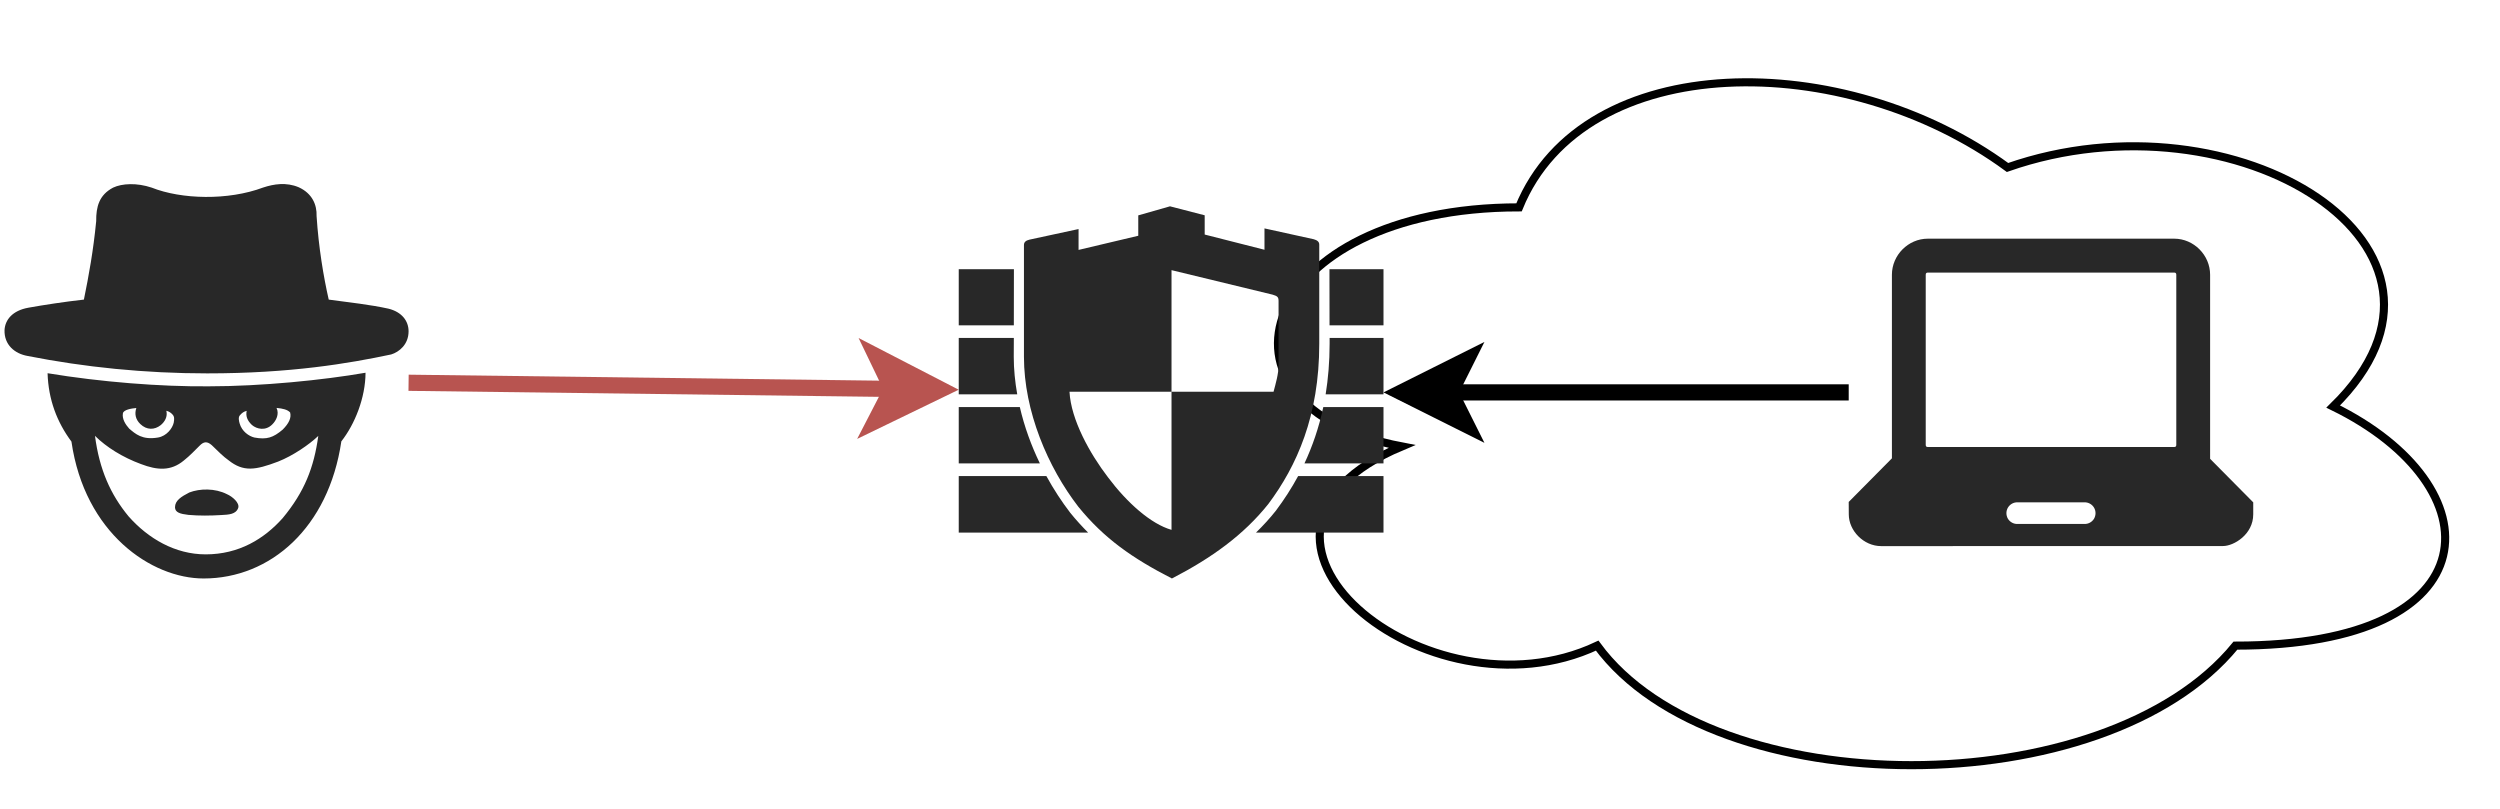 <?xml version="1.0" encoding="UTF-8"?>
<!-- Do not edit this file with editors other than draw.io -->
<!DOCTYPE svg PUBLIC "-//W3C//DTD SVG 1.1//EN" "http://www.w3.org/Graphics/SVG/1.1/DTD/svg11.dtd">
<svg xmlns="http://www.w3.org/2000/svg" style="background: transparent; background-color: transparent; color-scheme: light dark;" xmlns:xlink="http://www.w3.org/1999/xlink" version="1.1" width="309px" height="100px" viewBox="-0.5 -0.5 309 100" content="&lt;mxfile host=&quot;app.diagrams.net&quot; agent=&quot;Mozilla/5.0 (X11; Linux x86_64; rv:142.0) Gecko/20100101 Firefox/142.0&quot; version=&quot;28.1.1&quot; scale=&quot;1&quot; border=&quot;0&quot;&gt;&#xA;  &lt;diagram name=&quot;Page-1&quot; id=&quot;9H3g6IkMCEG6LbMlK2Yl&quot;&gt;&#xA;    &lt;mxGraphModel dx=&quot;1425&quot; dy=&quot;780&quot; grid=&quot;1&quot; gridSize=&quot;10&quot; guides=&quot;1&quot; tooltips=&quot;1&quot; connect=&quot;1&quot; arrows=&quot;1&quot; fold=&quot;1&quot; page=&quot;1&quot; pageScale=&quot;1&quot; pageWidth=&quot;1169&quot; pageHeight=&quot;827&quot; math=&quot;0&quot; shadow=&quot;0&quot;&gt;&#xA;      &lt;root&gt;&#xA;        &lt;mxCell id=&quot;0&quot; /&gt;&#xA;        &lt;mxCell id=&quot;1&quot; parent=&quot;0&quot; /&gt;&#xA;        &lt;mxCell id=&quot;2&quot; value=&quot;&quot; style=&quot;ellipse;shape=cloud;whiteSpace=wrap;html=1;fillColor=none;&quot; vertex=&quot;1&quot; parent=&quot;1&quot;&gt;&#xA;          &lt;mxGeometry x=&quot;732&quot; y=&quot;339.5&quot; width=&quot;161&quot; height=&quot;98.5&quot; as=&quot;geometry&quot; /&gt;&#xA;        &lt;/mxCell&gt;&#xA;        &lt;mxCell id=&quot;3&quot; value=&quot;&quot; style=&quot;rounded=0;orthogonalLoop=1;jettySize=auto;html=1;fillColor=#f8cecc;strokeColor=#b85450;strokeWidth=2;&quot; edge=&quot;1&quot; source=&quot;4&quot; target=&quot;7&quot; parent=&quot;1&quot;&gt;&#xA;          &lt;mxGeometry relative=&quot;1&quot; as=&quot;geometry&quot; /&gt;&#xA;        &lt;/mxCell&gt;&#xA;        &lt;mxCell id=&quot;4&quot; value=&quot;&quot; style=&quot;verticalLabelPosition=bottom;sketch=0;html=1;fillColor=#282828;strokeColor=none;verticalAlign=top;pointerEvents=1;align=center;shape=mxgraph.cisco_safe.security_icons.icon36;&quot; vertex=&quot;1&quot; parent=&quot;1&quot;&gt;&#xA;          &lt;mxGeometry x=&quot;585&quot; y=&quot;361&quot; width=&quot;50&quot; height=&quot;49&quot; as=&quot;geometry&quot; /&gt;&#xA;        &lt;/mxCell&gt;&#xA;        &lt;mxCell id=&quot;5&quot; value=&quot;&quot; style=&quot;edgeStyle=orthogonalEdgeStyle;rounded=0;orthogonalLoop=1;jettySize=auto;html=1;strokeWidth=2;&quot; edge=&quot;1&quot; source=&quot;6&quot; target=&quot;7&quot; parent=&quot;1&quot;&gt;&#xA;          &lt;mxGeometry relative=&quot;1&quot; as=&quot;geometry&quot; /&gt;&#xA;        &lt;/mxCell&gt;&#xA;        &lt;mxCell id=&quot;6&quot; value=&quot;&quot; style=&quot;verticalLabelPosition=bottom;sketch=0;html=1;fillColor=#282828;strokeColor=none;verticalAlign=top;pointerEvents=1;align=center;shape=mxgraph.cisco_safe.technology_icons.icon5;&quot; vertex=&quot;1&quot; parent=&quot;1&quot;&gt;&#xA;          &lt;mxGeometry x=&quot;813&quot; y=&quot;368&quot; width=&quot;50&quot; height=&quot;38&quot; as=&quot;geometry&quot; /&gt;&#xA;        &lt;/mxCell&gt;&#xA;        &lt;mxCell id=&quot;7&quot; value=&quot;&quot; style=&quot;verticalLabelPosition=bottom;sketch=0;html=1;fillColor=#282828;strokeColor=none;verticalAlign=top;pointerEvents=1;align=center;shape=mxgraph.cisco_safe.security_icons.ngfw;&quot; vertex=&quot;1&quot; parent=&quot;1&quot;&gt;&#xA;          &lt;mxGeometry x=&quot;703&quot; y=&quot;364&quot; width=&quot;52.5&quot; height=&quot;46&quot; as=&quot;geometry&quot; /&gt;&#xA;        &lt;/mxCell&gt;&#xA;      &lt;/root&gt;&#xA;    &lt;/mxGraphModel&gt;&#xA;  &lt;/diagram&gt;&#xA;&lt;/mxfile&gt;&#xA;"><defs/><g><g data-cell-id="0"><g data-cell-id="1"><g data-cell-id="mmmzpUiqjKDTF7CCzmVv-17"/><g data-cell-id="mmmzpUiqjKDTF7CCzmVv-16"/><g data-cell-id="R8Idw5_Bpb7Lxpu1EVRc-1"/><g data-cell-id="R8Idw5_Bpb7Lxpu1EVRc-2"/><g data-cell-id="R8Idw5_Bpb7Lxpu1EVRc-3"/><g data-cell-id="R8Idw5_Bpb7Lxpu1EVRc-4"/><g data-cell-id="R8Idw5_Bpb7Lxpu1EVRc-5"/><g data-cell-id="mmmzpUiqjKDTF7CCzmVv-1"/><g data-cell-id="mmmzpUiqjKDTF7CCzmVv-2"/><g data-cell-id="mmmzpUiqjKDTF7CCzmVv-3"/><g data-cell-id="mmmzpUiqjKDTF7CCzmVv-4"/><g data-cell-id="mmmzpUiqjKDTF7CCzmVv-15"/><g data-cell-id="mmmzpUiqjKDTF7CCzmVv-5"/><g data-cell-id="mmmzpUiqjKDTF7CCzmVv-14"/><g data-cell-id="mmmzpUiqjKDTF7CCzmVv-13"/><g data-cell-id="mmmzpUiqjKDTF7CCzmVv-7"/><g data-cell-id="mmmzpUiqjKDTF7CCzmVv-8"/><g data-cell-id="mmmzpUiqjKDTF7CCzmVv-10"/><g data-cell-id="mmmzpUiqjKDTF7CCzmVv-11"/><g data-cell-id="mmmzpUiqjKDTF7CCzmVv-6"/><g data-cell-id="mmmzpUiqjKDTF7CCzmVv-18"/><g data-cell-id="mmmzpUiqjKDTF7CCzmVv-19"/><g data-cell-id="mmmzpUiqjKDTF7CCzmVv-20"/><g data-cell-id="mmmzpUiqjKDTF7CCzmVv-21"/><g data-cell-id="mmmzpUiqjKDTF7CCzmVv-22"/><g data-cell-id="mmmzpUiqjKDTF7CCzmVv-23"/><g data-cell-id="mmmzpUiqjKDTF7CCzmVv-24"/><g data-cell-id="mmmzpUiqjKDTF7CCzmVv-28"/><g data-cell-id="mmmzpUiqjKDTF7CCzmVv-25"/><g data-cell-id="mmmzpUiqjKDTF7CCzmVv-29"/><g data-cell-id="mmmzpUiqjKDTF7CCzmVv-26"/><g data-cell-id="mmmzpUiqjKDTF7CCzmVv-27"/><g data-cell-id="mmmzpUiqjKDTF7CCzmVv-30"/><g data-cell-id="mmmzpUiqjKDTF7CCzmVv-32"><g><path d="M 187.25 25.13 C 155.05 25.13 147 49.75 172.76 54.68 C 147 65.51 175.98 89.15 196.91 79.3 C 211.4 99 259.7 99 275.8 79.3 C 308 79.3 308 59.6 287.88 49.75 C 308 30.05 275.8 10.35 247.63 20.2 C 227.5 5.43 195.3 5.43 187.25 25.13 Z" fill="none" stroke="#000000" style="stroke: light-dark(rgb(0, 0, 0), rgb(255, 255, 255));" stroke-miterlimit="10" pointer-events="all"/></g></g><g data-cell-id="mmmzpUiqjKDTF7CCzmVv-34"><g><path d="M 50 46.81 L 109.76 47.57" fill="none" stroke="#b85450" style="stroke: light-dark(rgb(184, 84, 80), rgb(215, 129, 126));" stroke-width="2" stroke-miterlimit="10" pointer-events="stroke"/><path d="M 115.76 47.64 L 107.71 51.54 L 109.76 47.57 L 107.82 43.54 Z" fill="#b85450" style="fill: light-dark(rgb(184, 84, 80), rgb(215, 129, 126)); stroke: light-dark(rgb(184, 84, 80), rgb(215, 129, 126));" stroke="#b85450" stroke-width="2" stroke-miterlimit="10" pointer-events="all"/></g></g><g data-cell-id="mmmzpUiqjKDTF7CCzmVv-35"><g><rect x="0" y="22" width="50" height="49" fill="none" stroke="none" pointer-events="all"/><path d="M 44.68 45.57 C 39.44 46.48 31.82 47.25 25.26 47.25 C 19.35 47.3 11.96 46.72 5.38 45.63 C 5.48 48.89 6.54 51.67 8.33 54.08 C 9.96 65.39 18.21 71 24.67 71 C 32.93 71 40.12 64.71 41.69 54.05 C 43.36 51.93 44.67 48.66 44.68 45.57 Z M 16.35 49.93 C 16.12 50.62 16.23 51.32 16.84 51.91 C 17.64 52.68 18.6 52.65 19.36 52.05 C 19.87 51.63 20.24 51 20.06 50.27 C 20.4 50.36 20.63 50.52 20.8 50.71 C 21.08 50.98 21.05 51.32 20.97 51.75 C 20.82 52.42 20.11 53.4 19.02 53.58 C 17.07 53.91 16.23 53.12 15.47 52.48 C 15.02 51.98 14.57 51.29 14.69 50.59 C 14.77 50.14 15.75 49.98 16.35 49.93 Z M 33.68 49.92 C 34.46 49.99 35.04 50.13 35.36 50.48 C 35.54 51.16 35.19 51.85 34.44 52.6 C 33.27 53.59 32.48 53.86 30.95 53.58 C 30.26 53.42 29.39 52.81 29.12 51.84 C 29.04 51.57 28.91 51.06 29.17 50.81 C 29.41 50.53 29.64 50.37 29.99 50.28 C 29.86 50.91 30.04 51.46 30.64 52.03 C 31.25 52.55 32.33 52.78 33.14 51.97 C 33.64 51.49 34.04 50.67 33.68 49.92 Z M 11.24 53.37 C 12.64 54.77 14.69 56.04 16.93 56.86 C 18.94 57.63 20.62 57.75 22.22 56.42 C 23.01 55.79 23.54 55.21 24.16 54.6 C 24.68 54.06 25.1 54.03 25.66 54.51 C 26.44 55.27 27.12 55.95 27.75 56.39 C 29.59 57.85 31.05 57.62 33.88 56.55 C 35.73 55.82 37.73 54.44 38.84 53.38 C 38.31 57.27 37.14 60.29 34.43 63.55 C 32.16 66.09 29.05 68.02 24.92 68.02 C 21.15 68.02 17.82 66.07 15.39 63.32 C 13.16 60.62 11.78 57.53 11.24 53.37 Z M 22.9 60.37 C 21.91 60.88 21.13 61.36 21.13 62.2 C 21.14 62.84 21.76 63.02 22.79 63.14 C 24.14 63.26 25.5 63.24 26.85 63.16 C 27.78 63.11 28.67 63.08 28.95 62.26 C 29.12 61.65 28.24 60.88 27.55 60.58 C 26.08 59.83 24.2 59.87 22.9 60.37 Z M 2.93 43.5 C 1.31 43.22 0 42.11 0.06 40.29 C 0.13 39.06 1 37.89 3.02 37.53 C 4.92 37.19 7.45 36.8 9.87 36.53 C 10.47 33.59 11.03 30.53 11.39 26.83 C 11.37 25.06 11.75 23.6 13.48 22.69 C 14.58 22.17 16.4 22.07 18.25 22.69 C 21.92 24.15 27.7 24.3 32.02 22.68 C 33.35 22.24 34.88 22 36.41 22.64 C 38.09 23.4 38.68 24.81 38.63 26.21 C 38.88 30.08 39.49 33.72 40.13 36.53 C 42.66 36.87 45.28 37.16 47.51 37.65 C 49.17 38.06 50 39.17 50 40.45 C 50 42.08 48.83 43.01 47.85 43.31 C 42.62 44.42 35.41 45.65 25.11 45.65 C 17.4 45.65 9.91 44.88 2.93 43.5 Z" fill="#282828" style="fill: light-dark(rgb(40, 40, 40), rgb(203, 203, 203));" stroke="none" pointer-events="all"/></g></g><g data-cell-id="mmmzpUiqjKDTF7CCzmVv-37"><g><path d="M 228 48 L 178.74 48" fill="none" stroke="#000000" style="stroke: light-dark(rgb(0, 0, 0), rgb(255, 255, 255));" stroke-width="2" stroke-miterlimit="10" pointer-events="stroke"/><path d="M 172.74 48 L 180.74 44 L 178.74 48 L 180.74 52 Z" fill="#000000" style="fill: light-dark(rgb(0, 0, 0), rgb(255, 255, 255)); stroke: light-dark(rgb(0, 0, 0), rgb(255, 255, 255));" stroke="#000000" stroke-width="2" stroke-miterlimit="10" pointer-events="all"/></g></g><g data-cell-id="mmmzpUiqjKDTF7CCzmVv-38"><g><rect x="228" y="29" width="50" height="38" fill="none" stroke="none" pointer-events="all"/><path d="M 237.78 29 C 235.36 29 233.34 31.03 233.34 33.46 L 233.34 56.15 L 228 61.54 L 228.01 63.08 C 228.01 65.09 229.84 67 232.02 67 L 274.27 66.99 C 275.59 66.99 278 65.57 278 63.07 L 278 61.59 L 272.67 56.21 L 272.67 33.46 C 272.67 31.03 270.65 29 268.23 29 Z M 237.78 33.19 L 268.23 33.19 C 268.41 33.19 268.49 33.28 268.49 33.46 L 268.49 54.48 C 268.49 54.67 268.41 54.75 268.23 54.75 L 237.78 54.75 C 237.6 54.75 237.52 54.67 237.52 54.48 L 237.52 33.46 C 237.52 33.28 237.6 33.19 237.78 33.19 Z M 248.9 61.59 L 257.1 61.59 C 257.59 61.56 258.06 61.81 258.32 62.24 C 258.57 62.66 258.57 63.19 258.32 63.62 C 258.06 64.04 257.59 64.29 257.1 64.26 L 248.9 64.26 C 248.41 64.29 247.94 64.04 247.68 63.62 C 247.43 63.19 247.43 62.66 247.68 62.24 C 247.94 61.81 248.41 61.56 248.9 61.59 Z" fill="#282828" style="fill: light-dark(rgb(40, 40, 40), rgb(203, 203, 203));" stroke="none" pointer-events="all"/></g></g><g data-cell-id="mmmzpUiqjKDTF7CCzmVv-40"><g><rect x="118" y="25" width="52.5" height="46" fill="none" stroke="none" pointer-events="all"/><path d="M 144.11 25 L 140.19 26.12 L 140.19 28.64 L 132.81 30.39 L 132.81 27.81 L 126.74 29.12 C 126.28 29.23 126.06 29.44 126.06 29.78 L 126.06 43.59 L 126.06 43.59 C 126.06 50.35 129.03 57.27 132.78 62.13 C 135.96 66.05 139.47 68.5 144.35 71 C 149.27 68.46 153.22 65.61 156.26 61.8 C 159.78 57.09 162.56 50.91 162.56 42.01 L 162.56 29.73 C 162.56 29.37 162.29 29.19 161.88 29.07 L 155.79 27.73 L 155.79 30.37 L 148.4 28.49 L 148.4 26.11 Z M 118 32.77 L 118 39.71 L 124.81 39.71 L 124.82 32.77 Z M 163.82 32.77 L 163.83 39.71 L 170.5 39.71 L 170.5 32.77 Z M 144.3 32.89 L 156.8 35.92 C 157.4 36.1 157.53 36.22 157.53 36.71 L 157.53 44.64 C 157.53 45.73 157.18 46.9 156.91 47.92 L 144.3 47.92 L 144.3 64.99 C 141.74 64.26 138.8 61.63 136.46 58.51 C 134.22 55.59 131.87 51.39 131.69 47.92 L 144.3 47.92 Z M 118 41.27 L 118 48.24 L 125.23 48.24 C 124.96 46.71 124.8 45.15 124.8 43.59 L 124.8 43.59 L 124.81 41.27 Z M 163.84 41.27 L 163.84 42 C 163.84 44.24 163.66 46.31 163.35 48.24 L 170.5 48.24 L 170.5 41.27 Z M 118 49.81 L 118 56.78 L 128.03 56.78 C 126.97 54.59 126.11 52.24 125.55 49.81 Z M 163.06 49.81 C 162.51 52.39 161.7 54.7 160.73 56.78 L 170.5 56.78 L 170.5 49.81 Z M 118 58.34 L 118 65.33 L 133.99 65.33 C 133.24 64.57 132.5 63.77 131.8 62.9 L 131.79 62.9 L 131.79 62.89 C 130.73 61.51 129.73 59.98 128.83 58.34 Z M 159.95 58.34 C 159.12 59.87 158.21 61.27 157.25 62.55 L 157.25 62.56 L 157.24 62.57 C 156.47 63.55 155.63 64.46 154.74 65.33 L 170.5 65.33 L 170.5 58.34 Z" fill="#282828" style="fill: light-dark(rgb(40, 40, 40), rgb(203, 203, 203));" stroke="none" pointer-events="all"/></g></g></g></g></g></svg>